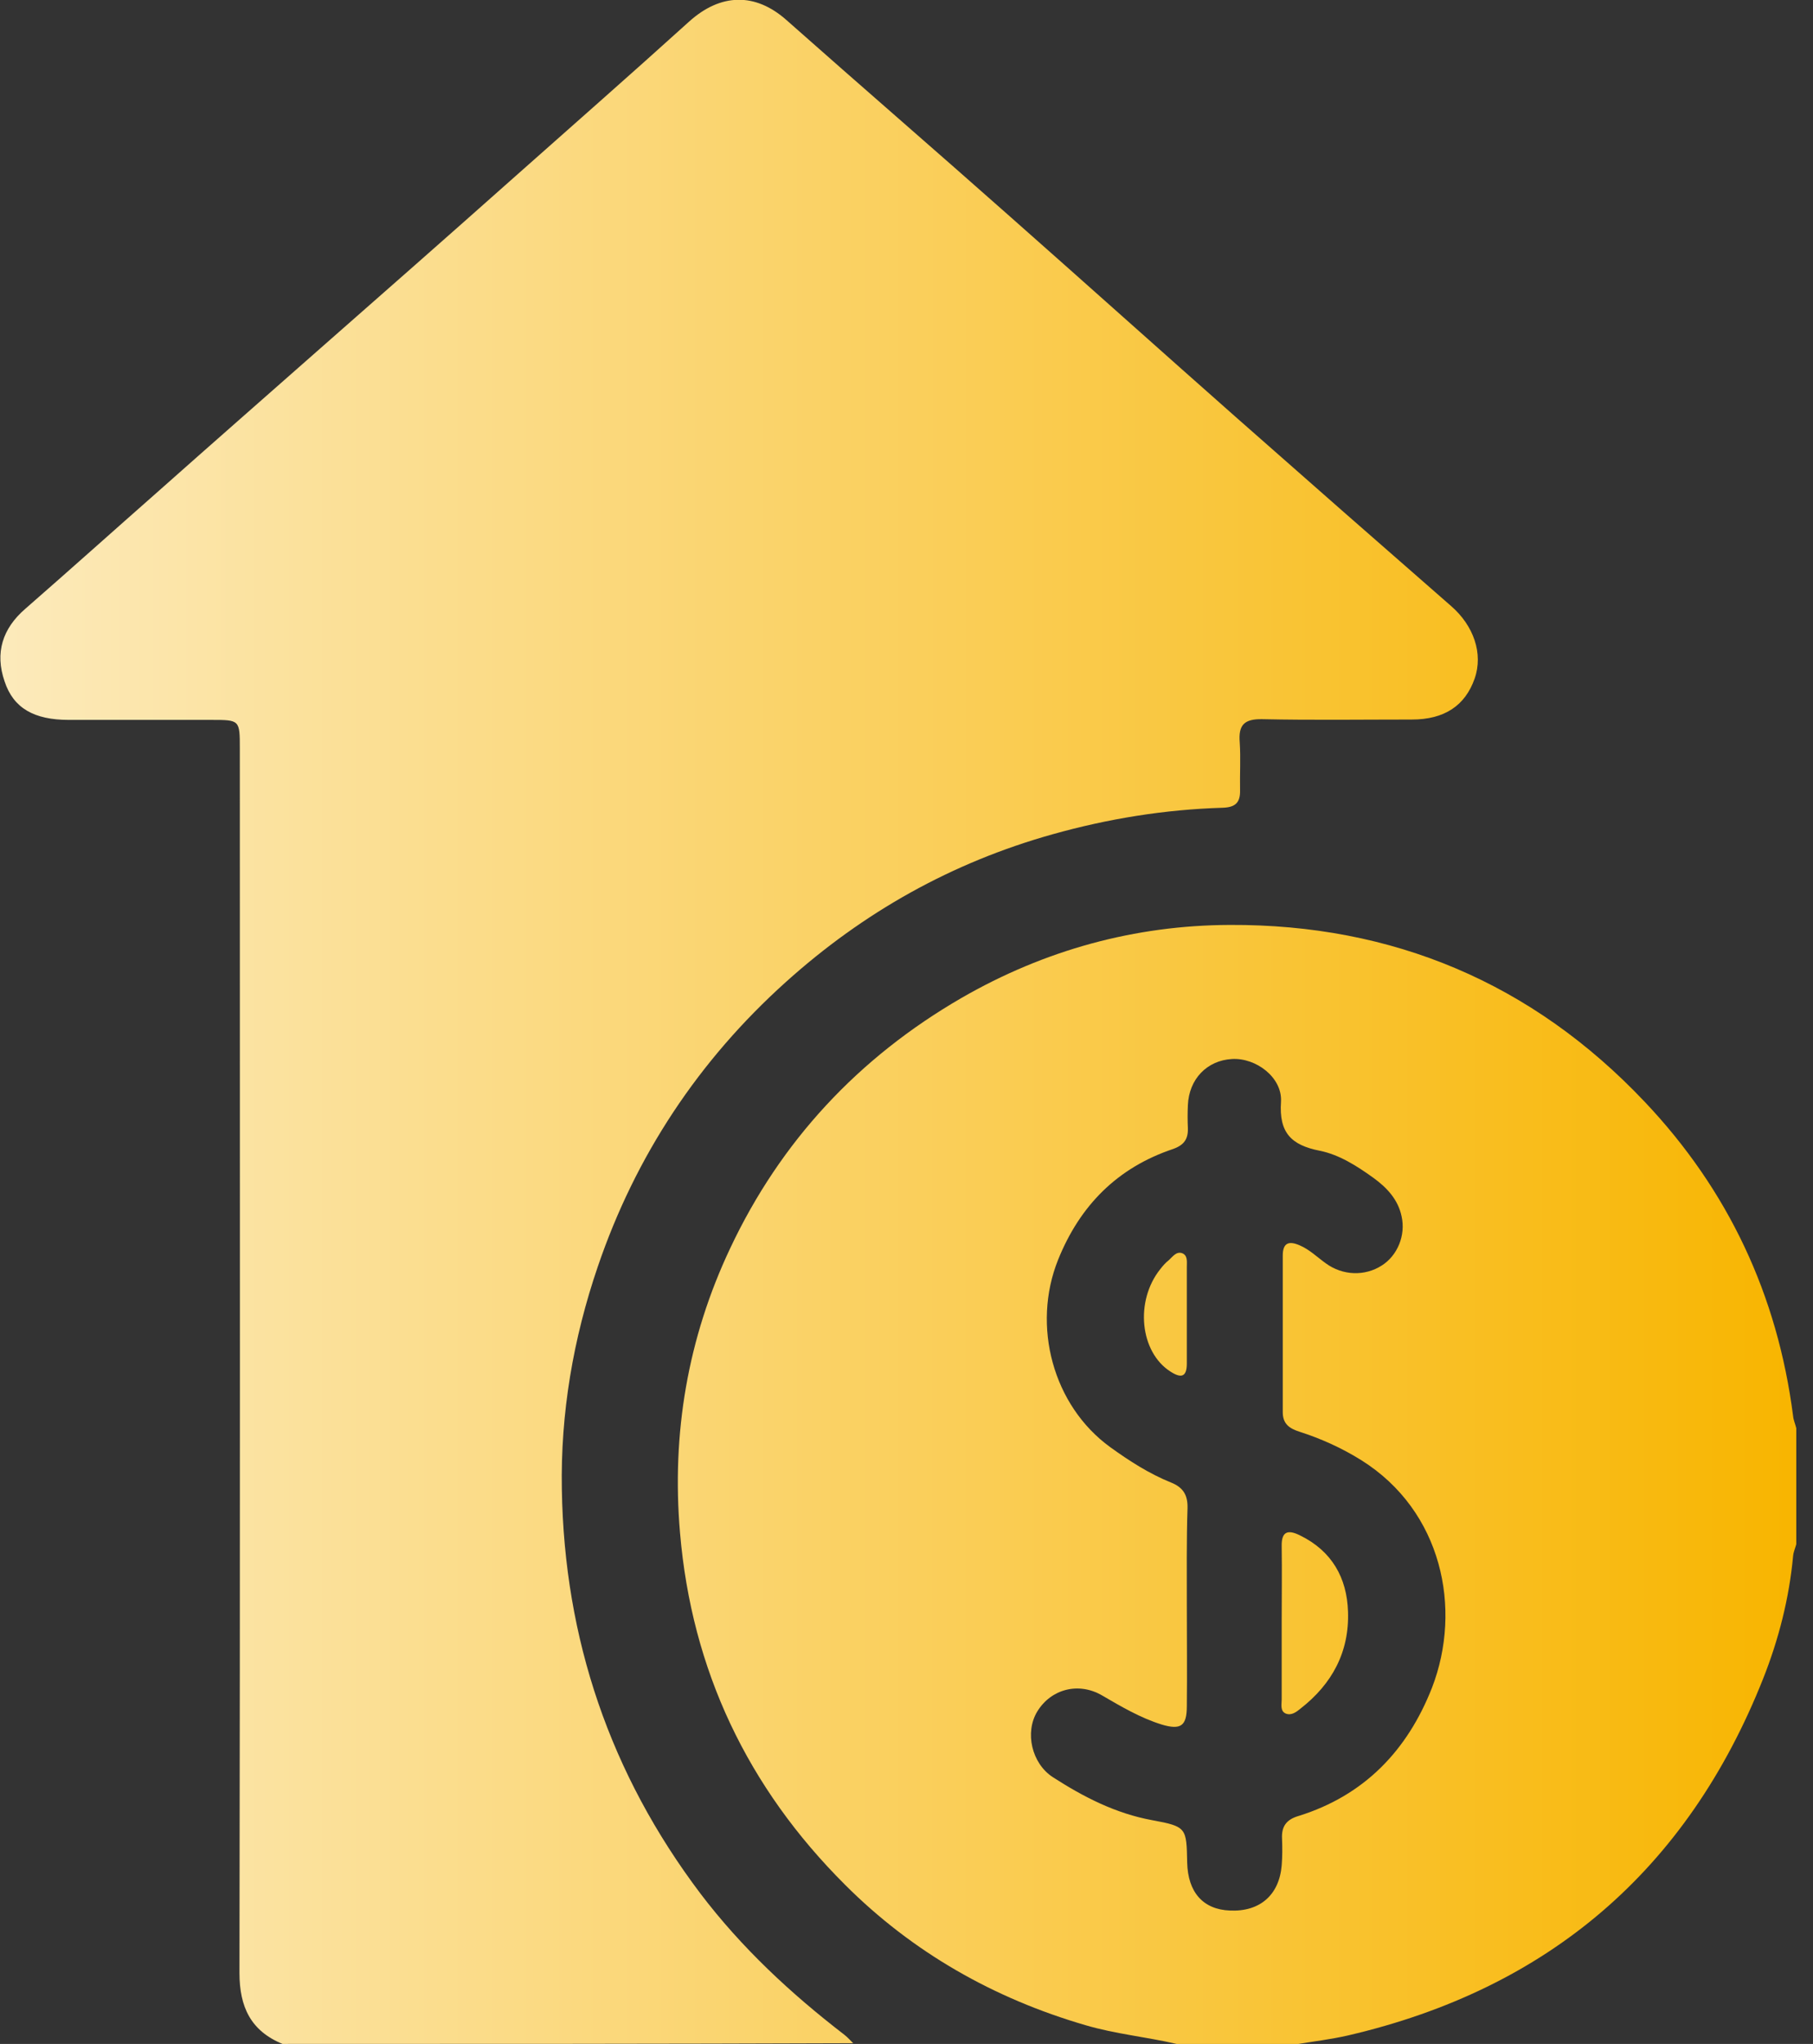<svg width="71" height="80" viewBox="0 0 71 80" fill="none" xmlns="http://www.w3.org/2000/svg">
<rect x="0" y="0" width="71" height="80" fill="#333333" stroke="none"/>
<path d="M11.063 80C9.82 79.489 9.378 78.55 9.378 77.224C9.406 61.257 9.392 45.29 9.392 29.309C9.392 28.177 9.392 28.177 8.273 28.177C6.409 28.177 4.558 28.177 2.693 28.177C1.34 28.177 0.525 27.721 0.18 26.671C-0.207 25.552 0.097 24.599 0.994 23.826C2.735 22.307 4.461 20.76 6.202 19.227C8.287 17.376 10.4 15.525 12.5 13.674C15 11.478 17.5 9.282 19.986 7.072C22.32 5 24.669 2.942 26.989 0.843C28.218 -0.262 29.572 -0.304 30.801 0.787C33.702 3.356 36.644 5.898 39.544 8.467C42.5 11.077 45.442 13.716 48.398 16.326C51.202 18.798 54.019 21.271 56.837 23.729C57.707 24.489 58.094 25.58 57.749 26.561C57.376 27.624 56.561 28.163 55.29 28.163C53.343 28.163 51.381 28.191 49.434 28.149C48.715 28.135 48.494 28.384 48.55 29.061C48.591 29.682 48.55 30.304 48.563 30.925C48.577 31.423 48.37 31.602 47.873 31.616C45.608 31.685 43.398 32.044 41.229 32.652C37.279 33.757 33.812 35.704 30.773 38.439C27.362 41.505 24.89 45.235 23.412 49.572C22.445 52.403 21.948 55.318 22.003 58.301C22.099 64.157 23.895 69.434 27.431 74.116C29.047 76.243 30.967 78.025 33.066 79.641C33.191 79.738 33.301 79.862 33.412 79.972C25.953 80 18.508 80 11.063 80Z" fill="url(#paint0_linear_4_947)"/>
<path d="M46.077 80C44.889 79.724 43.688 79.613 42.514 79.268C38.909 78.218 35.732 76.409 33.094 73.771C29.282 69.972 27.086 65.373 26.63 59.986C26.298 56.105 26.934 52.376 28.591 48.867C30.566 44.669 33.619 41.395 37.652 39.061C40.912 37.182 44.447 36.215 48.163 36.202C54.53 36.174 60 38.467 64.406 43.122C67.68 46.575 69.613 50.691 70.221 55.428C70.235 55.58 70.304 55.732 70.345 55.898C70.345 57.417 70.345 58.937 70.345 60.442C70.304 60.594 70.235 60.746 70.221 60.898C70.069 62.555 69.655 64.171 69.047 65.704C66.077 73.191 60.635 77.845 52.79 79.668C52.127 79.82 51.436 79.903 50.76 80.014C49.199 80 47.638 80 46.077 80ZM46.478 62.859C46.478 64.171 46.492 65.483 46.478 66.782C46.478 67.555 46.243 67.721 45.497 67.5C44.655 67.238 43.909 66.796 43.149 66.354C42.237 65.829 41.16 66.105 40.621 66.989C40.124 67.804 40.401 69.019 41.229 69.558C42.431 70.332 43.688 70.981 45.124 71.243C46.478 71.492 46.464 71.547 46.492 72.901C46.519 74.061 47.113 74.738 48.163 74.779C49.337 74.834 50.097 74.171 50.193 73.011C50.221 72.666 50.221 72.32 50.207 71.975C50.179 71.492 50.373 71.216 50.856 71.077C53.425 70.276 55.11 68.522 56.077 66.064C57.279 62.956 56.464 59.13 53.315 57.155C52.541 56.671 51.74 56.312 50.884 56.036C50.497 55.912 50.235 55.732 50.235 55.276C50.235 53.232 50.235 51.188 50.235 49.144C50.235 48.633 50.483 48.563 50.898 48.743C51.285 48.909 51.575 49.199 51.92 49.447C52.583 49.931 53.453 49.959 54.116 49.53C54.724 49.144 55.055 48.356 54.889 47.611C54.751 46.947 54.309 46.478 53.771 46.091C53.135 45.635 52.445 45.193 51.685 45.041C50.566 44.82 50.083 44.337 50.166 43.122C50.221 42.169 49.185 41.395 48.246 41.45C47.265 41.505 46.561 42.238 46.519 43.26C46.505 43.563 46.505 43.854 46.519 44.157C46.533 44.586 46.367 44.82 45.939 44.972C43.757 45.704 42.293 47.182 41.436 49.309C40.401 51.892 41.229 55.014 43.481 56.644C44.227 57.182 45 57.68 45.856 58.025C46.34 58.218 46.519 58.522 46.505 59.033C46.464 60.276 46.478 61.575 46.478 62.859Z" fill="url(#paint1_linear_4_947)"/>
<path d="M50.193 63.481C50.193 62.5 50.207 61.505 50.193 60.525C50.179 59.931 50.442 59.862 50.912 60.097C52.155 60.704 52.749 61.754 52.79 63.08C52.845 64.655 52.169 65.912 50.925 66.879C50.773 67.003 50.58 67.155 50.359 67.072C50.124 66.975 50.193 66.713 50.193 66.519C50.193 65.497 50.193 64.489 50.193 63.481Z" fill="url(#paint2_linear_4_947)"/>
<path d="M46.478 51.45C46.478 52.086 46.478 52.735 46.478 53.37C46.478 53.881 46.271 53.964 45.843 53.688C44.641 52.928 44.434 50.925 45.442 49.669C45.539 49.544 45.649 49.42 45.773 49.323C45.925 49.185 46.063 48.978 46.285 49.047C46.519 49.13 46.478 49.379 46.478 49.586C46.478 50.221 46.478 50.843 46.478 51.45Z" fill="url(#paint3_linear_4_947)"/>
<defs>
<linearGradient id="paint0_linear_4_947" x1="0.015" y1="40.002" x2="70.345" y2="40.002" gradientUnits="userSpaceOnUse">
<stop stop-color="#FCEABB"/>
<stop offset="1" stop-color="#F8B500"/>
</linearGradient>
<linearGradient id="paint1_linear_4_947" x1="0.015" y1="40.002" x2="70.345" y2="40.002" gradientUnits="userSpaceOnUse">
<stop stop-color="#FCEABB"/>
<stop offset="1" stop-color="#F8B500"/>
</linearGradient>
<linearGradient id="paint2_linear_4_947" x1="0.015" y1="40.002" x2="70.345" y2="40.002" gradientUnits="userSpaceOnUse">
<stop stop-color="#FCEABB"/>
<stop offset="1" stop-color="#F8B500"/>
</linearGradient>
<linearGradient id="paint3_linear_4_947" x1="0.015" y1="40.002" x2="70.345" y2="40.002" gradientUnits="userSpaceOnUse">
<stop stop-color="#FCEABB"/>
<stop offset="1" stop-color="#F8B500"/>
</linearGradient>
</defs>
</svg>
